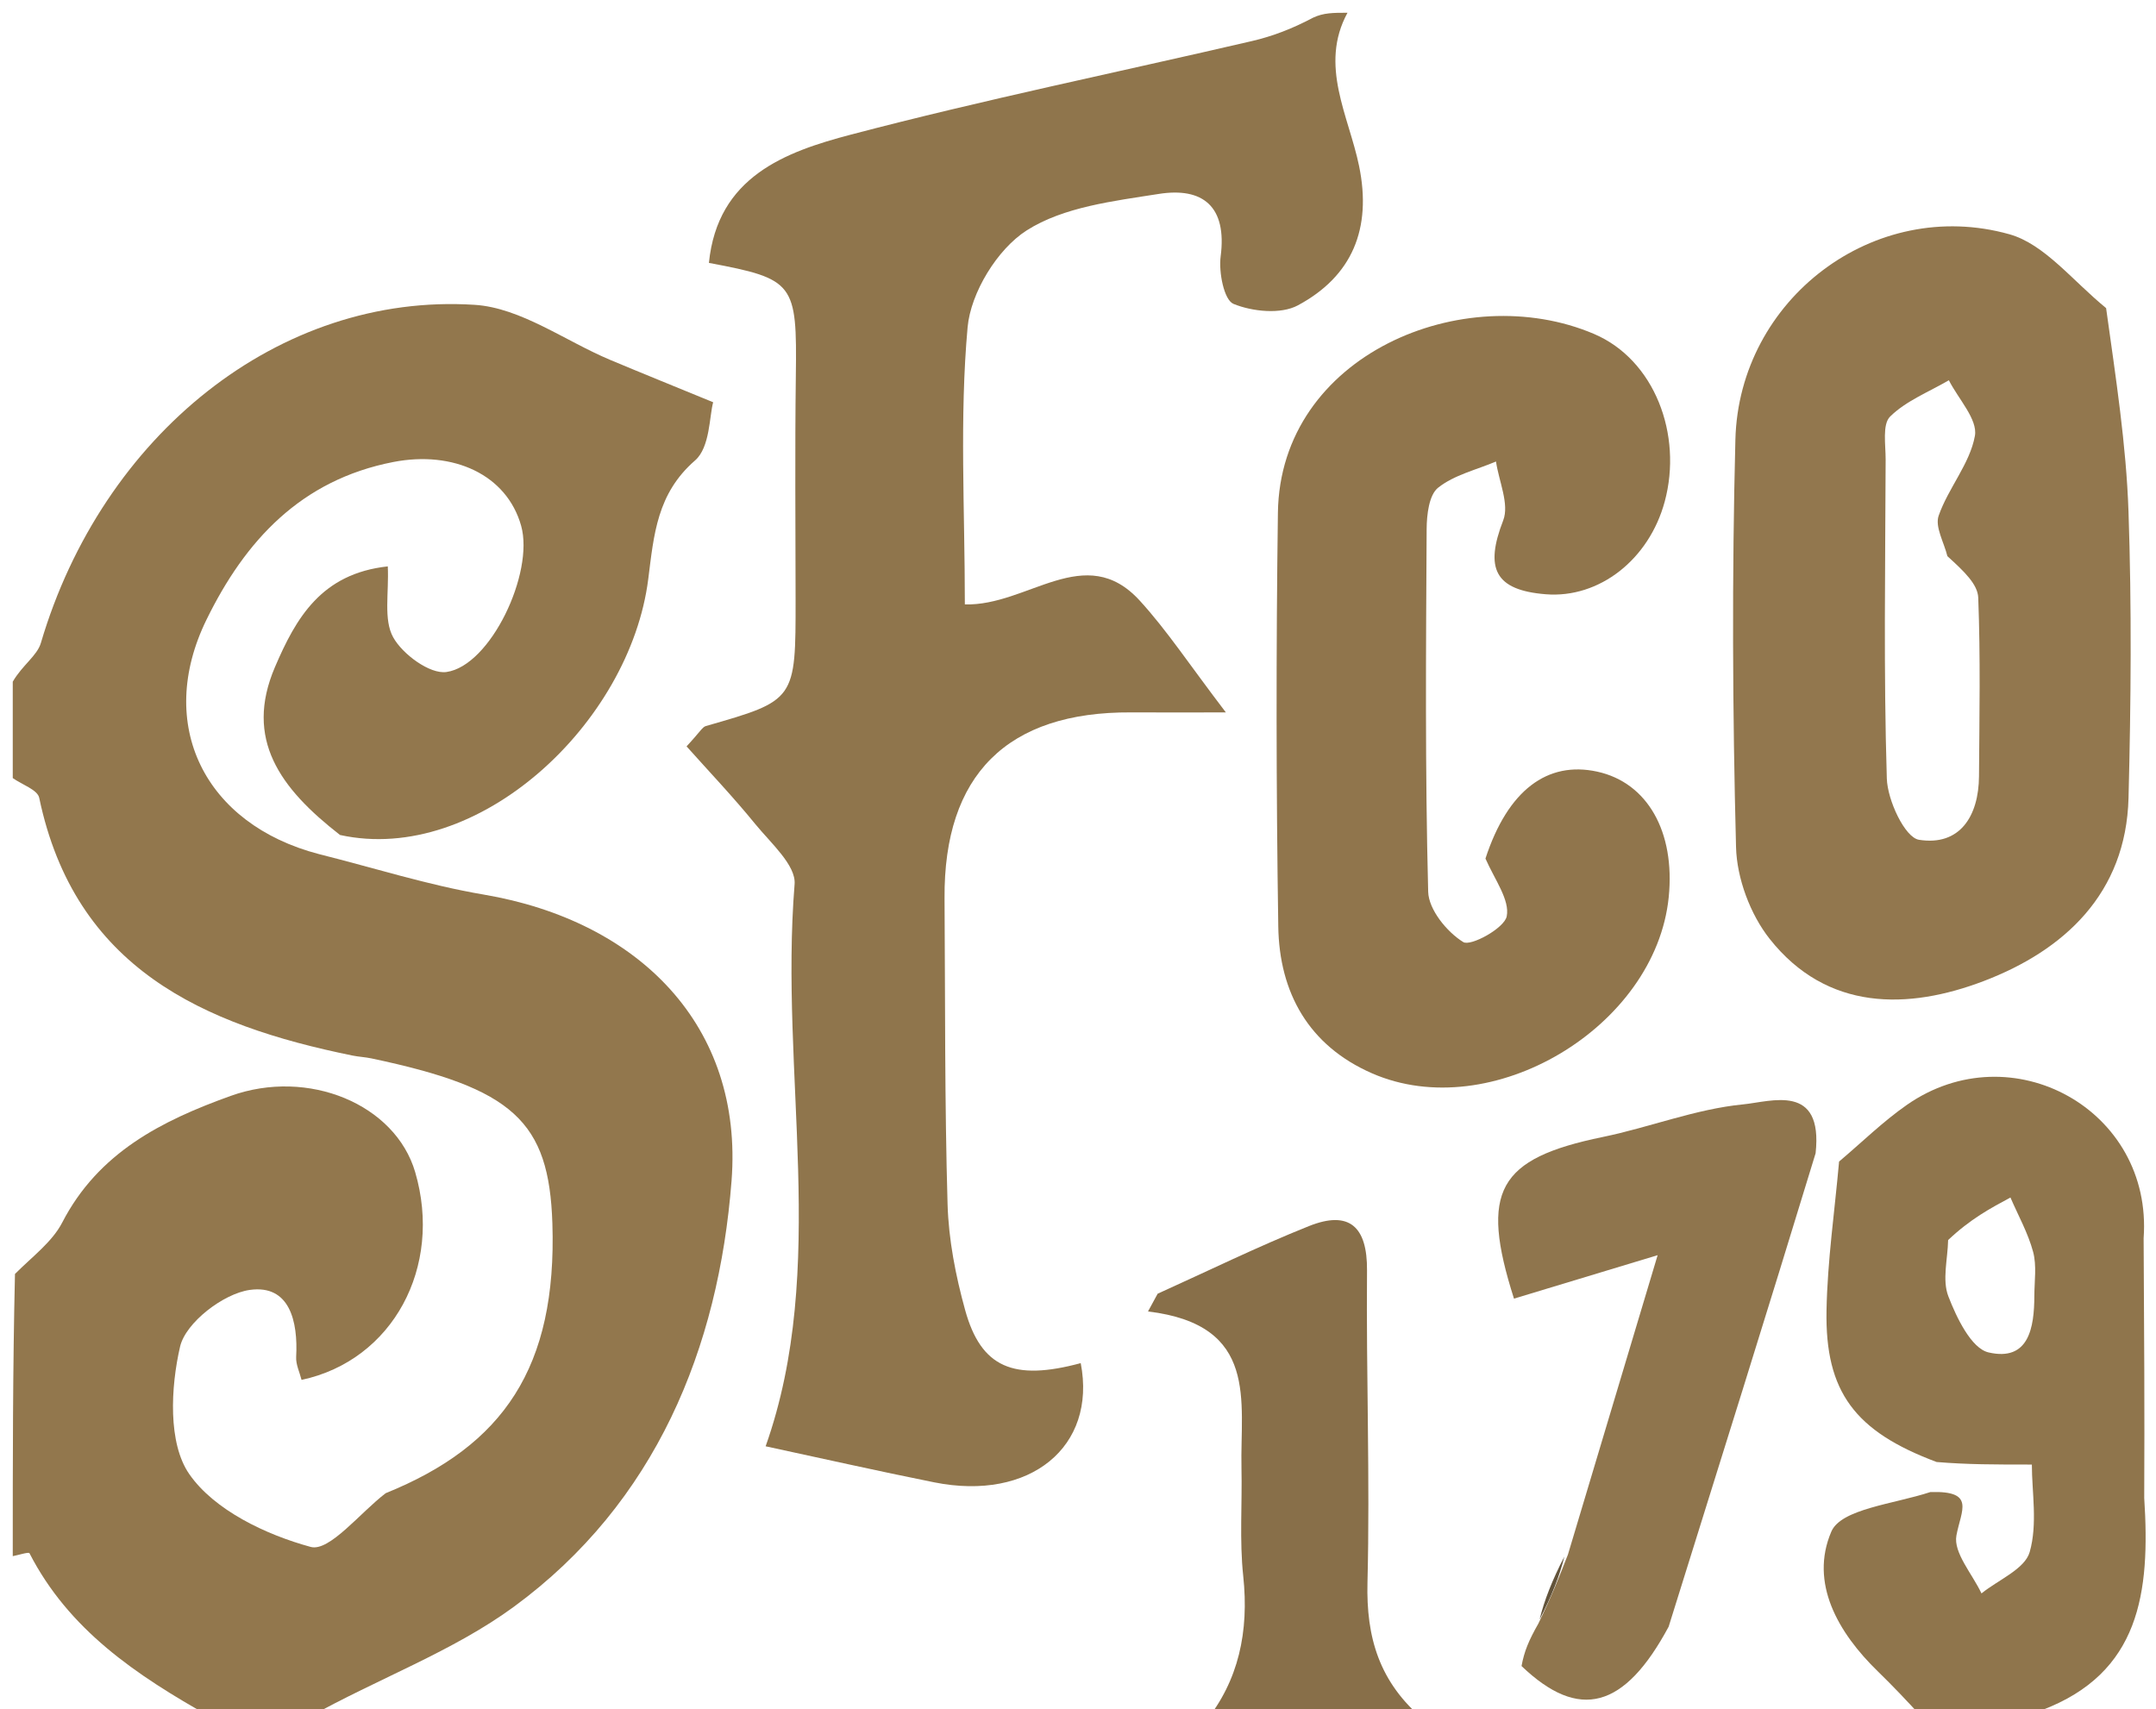 <?xml version="1.0" encoding="UTF-8" standalone="no"?>
<svg
   version="1.1"
   id="Layer_1"
   x="0px"
   y="0px"
   width="100%"
   viewBox="0 0 169 134"
   enable-background="new 0 0 169 134"
   xml:space="preserve"
   sodipodi:docname="sfco.svg"
   inkscape:version="1.2.2 (b0a8486541, 2022-12-01)"
   xmlns:inkscape="http://www.inkscape.org/namespaces/inkscape"
   xmlns:sodipodi="http://sodipodi.sourceforge.net/DTD/sodipodi-0.dtd"
   xmlns="http://www.w3.org/2000/svg"
   xmlns:svg="http://www.w3.org/2000/svg"><defs
   id="defs43" /><sodipodi:namedview
   id="namedview41"
   pagecolor="#ffffff"
   bordercolor="#111111"
   borderopacity="1"
   inkscape:showpageshadow="0"
   inkscape:pageopacity="0"
   inkscape:pagecheckerboard="1"
   inkscape:deskcolor="#d1d1d1"
   showgrid="false"
   inkscape:zoom="6.5223881"
   inkscape:cx="84.47826"
   inkscape:cy="67"
   inkscape:window-width="1920"
   inkscape:window-height="1027"
   inkscape:window-x="1"
   inkscape:window-y="1080"
   inkscape:window-maximized="1"
   inkscape:current-layer="Layer_1" />

<path
   fill="#92774D"
   opacity="1"
   stroke="none"
   d=" M1,53.444   C1.754,52.144 2.91,51.406 3.202,50.414   C8.012,34.108 21.89,22.918 37.206,23.898   C40.824,24.13 44.288,26.726 47.831,28.215   C50.275,29.242 52.733,30.233 55.902,31.536   C55.601,32.617 55.663,35.071 54.484,36.097   C51.493,38.698 51.255,41.92 50.813,45.403   C49.377,56.729 37.47,67.836 26.654,65.462   C21.944,61.8 19.137,57.948 21.551,52.302   C23.198,48.452 25.19,44.966 30.397,44.404   C30.497,46.505 30.048,48.572 30.82,49.963   C31.559,51.296 33.695,52.865 34.989,52.685   C38.455,52.205 41.887,44.907 40.85,41.22   C39.72,37.203 35.53,35.307 30.832,36.22   C23.571,37.632 19.21,42.4 16.183,48.589   C12.16,56.814 16.027,64.627 25.013,66.963   C29.307,68.037 33.552,69.395 37.902,70.131   C50.101,72.197 58.283,80.442 57.343,92.58   C56.328,105.703 51.396,117.814 40.286,125.964   C35.491,129.481 29.656,131.58 24.146,134.662   C21.629,135 19.259,135 16.585,134.648   C10.582,131.288 5.377,127.735 2.311,121.772   C2.25,121.654 1.453,121.915 1,122   C1,114.646 1,107.291 1.174,99.876   C2.545,98.502 4.09,97.368 4.878,95.843   C7.711,90.36 12.669,87.864 18.074,85.92   C24.169,83.728 30.985,86.572 32.545,91.894   C34.72,99.319 30.8,106.651 23.637,108.182   C23.488,107.584 23.182,106.971 23.215,106.376   C23.366,103.599 22.712,100.69 19.579,101.128   C17.506,101.418 14.552,103.693 14.116,105.572   C13.375,108.769 13.159,113.15 14.837,115.568   C16.798,118.396 20.842,120.321 24.353,121.276   C25.823,121.676 28.245,118.573 30.235,117.063   C39.461,113.331 43.661,107.2 43.299,95.918   C43.041,87.892 40.225,85.321 29.118,82.978   C28.63,82.875 28.125,82.854 27.637,82.755   C15.883,80.363 5.867,75.888 3.074,62.547   C2.941,61.914 1.716,61.51 1,61   C1,58.629 1,56.259 1,53.444  z"
   id="path4" />
<path
   fill="#8F754C"
   opacity="1"
   stroke="none"
   d=" M105.625,1   C103.38,5.122 105.723,9.078 106.534,13.02   C107.543,17.926 105.998,21.656 101.728,23.943   C100.397,24.656 98.173,24.432 96.69,23.825   C95.944,23.52 95.521,21.34 95.682,20.104   C96.194,16.187 94.288,14.658 90.83,15.204   C87.277,15.764 83.362,16.22 80.467,18.071   C78.178,19.535 76.091,22.942 75.846,25.66   C75.208,32.741 75.631,39.919 75.631,47.384   C80.57,47.528 85.057,42.402 89.338,47.085   C91.476,49.424 93.235,52.11 96.091,55.852   C92.458,55.852 90.566,55.862 88.674,55.85   C78.948,55.79 73.97,60.744 74.039,70.429   C74.095,78.422 74.045,86.417 74.276,94.405   C74.357,97.186 74.908,100.01 75.652,102.702   C76.901,107.227 79.446,108.286 84.714,106.868   C85.982,113.425 80.742,117.719 73.233,116.214   C68.796,115.325 64.381,114.325 60.015,113.387   C64.977,99.368 61.085,84.197 62.285,69.319   C62.405,67.83 60.398,66.076 59.194,64.595   C57.454,62.456 55.546,60.454 53.817,58.514   C54.868,57.386 55.052,57 55.325,56.922   C62.372,54.904 62.37,54.909 62.363,46.953   C62.358,41.126 62.306,35.297 62.382,29.471   C62.476,22.19 62.288,21.871 55.569,20.611   C56.248,13.854 61.543,11.908 66.697,10.554   C77.103,7.819 87.658,5.656 98.142,3.217   C99.738,2.845 101.284,2.259 102.927,1.386   C103.75,1 104.5,1 105.625,1  z"
   id="path6" />
<path
   fill="#8F754C"
   opacity="1"
   stroke="none"
   d=" M144.158,91.063   C145.924,89.574 147.586,87.935 149.474,86.62   C157.687,80.897 168.763,87.014 168.03,97.072   C168.074,104.289 168.11,110.641 168.077,117.44   C168.555,124.861 167.753,131.166 160.03,134.082   C159.92,134.124 160.006,134.683 160,135   C156.969,135 153.939,135 150.75,134.735   C149.465,133.327 148.358,132.163 147.207,131.045   C144.062,127.991 141.834,124.092 143.548,120.08   C144.313,118.29 148.414,117.926 151.315,116.975   C154.881,116.863 153.722,118.4 153.355,120.381   C153.106,121.726 154.603,123.396 155.32,124.921   C156.636,123.858 158.714,123.014 159.097,121.682   C159.73,119.484 159.269,116.971 159.269,114.819   C156.34,114.819 154.216,114.819 151.803,114.619   C145.408,112.225 143.055,109.136 143.173,102.737   C143.245,98.841 143.813,94.954 144.158,91.063  M152.705,97.22   C152.676,98.701 152.228,100.344 152.721,101.624   C153.369,103.309 154.524,105.717 155.874,106.028   C159.039,106.759 159.458,104.076 159.464,101.59   C159.467,100.437 159.658,99.225 159.368,98.145   C158.973,96.672 158.201,95.299 157.591,93.884   C156.018,94.727 154.444,95.571 152.705,97.22  z"
   id="path8" />

<path
   fill="#886F49"
   opacity="1"
   stroke="none"
   d=" M94.468,135   C97.086,131.766 97.918,127.92 97.451,123.553   C97.152,120.753 97.377,117.9 97.314,115.072   C97.199,109.874 98.717,103.871 89.988,102.816   C90.24,102.352 90.491,101.889 90.743,101.426   C94.691,99.644 98.587,97.729 102.605,96.123   C105.755,94.865 107.184,96.154 107.155,99.601   C107.086,107.754 107.394,115.913 107.191,124.06   C107.084,128.342 108.089,131.895 111.659,134.872   C106.312,135 100.624,135 94.468,135  z"
   id="path12" />





<path
   fill="#92774E"
   opacity="1"
   stroke="none"
   d=" M165.089,24.156   C165.856,29.671 166.666,34.873 166.844,40.097   C167.1,47.578 167.039,55.078 166.846,62.563   C166.654,70.055 161.797,74.509 155.504,76.911   C149.581,79.171 143.215,79.298 138.713,73.602   C137.196,71.683 136.145,68.861 136.081,66.42   C135.804,55.775 135.758,45.114 136.03,34.469   C136.312,23.44 146.932,15.397 157.505,18.365   C160.25,19.135 162.417,21.967 165.089,24.156  M152.648,43.603   C152.389,42.535 151.659,41.303 151.963,40.431   C152.718,38.267 154.414,36.351 154.805,34.169   C155.036,32.88 153.503,31.274 152.763,29.811   C151.197,30.728 149.411,31.422 148.159,32.657   C147.534,33.273 147.812,34.88 147.808,36.038   C147.781,44.371 147.644,52.709 147.9,61.033   C147.952,62.738 149.315,65.662 150.421,65.838   C153.628,66.346 155.105,63.983 155.126,60.854   C155.157,56.188 155.246,51.517 155.066,46.858   C155.026,45.813 153.977,44.808 152.648,43.603  z"
   id="path24" />
<path
   fill="#90754C"
   opacity="1"
   stroke="none"
   d=" M116.439,67.31   C118.195,61.933 121.303,59.646 125.198,60.495   C129.127,61.352 131.32,65.199 130.805,70.328   C129.779,80.54 116.89,88.233 107.544,84.145   C102.581,81.974 100.279,77.826 100.199,72.636   C100.033,61.826 100.024,51.011 100.17,40.201   C100.337,27.806 114.768,21.842 124.946,26.179   C129.691,28.201 131.909,34.068 130.491,39.322   C129.262,43.875 125.351,46.924 121.168,46.589   C117.167,46.269 116.369,44.56 117.83,40.799   C118.324,39.525 117.491,37.736 117.265,36.182   C115.727,36.834 113.988,37.233 112.728,38.235   C112.011,38.805 111.836,40.359 111.829,41.472   C111.775,50.953 111.703,60.437 111.949,69.912   C111.986,71.31 113.418,73.068 114.699,73.857   C115.279,74.214 117.917,72.773 118.105,71.842   C118.362,70.563 117.181,68.994 116.439,67.31  z"
   id="path26" />
<path
   fill="#8F754D"
   opacity="1"
   stroke="none"
   d=" M130.799,127.529   C127.336,133.977 123.779,134.935 119.267,130.615   C119.482,129.449 119.834,128.611 120.582,127.294   C121.62,125.167 122.263,123.516 122.907,121.866   C125.133,114.432 127.36,106.999 129.935,98.404   C125.133,99.857 121.9,100.835 118.675,101.811   C115.985,93.367 117.398,90.835 125.63,89.139   C129.323,88.378 132.921,86.943 136.636,86.582   C138.826,86.37 142.921,84.886 142.318,90.412   C138.509,102.91 134.702,115.033 130.799,127.529  z"
   id="path28" />

<path
   fill="#62533A"
   opacity="1"
   stroke="none"
   d=" M122.621,122.039   C122.263,123.516 121.62,125.167 120.683,126.968   C121.038,125.483 121.686,123.848 122.621,122.039  z"
   id="path32" />



</svg>
